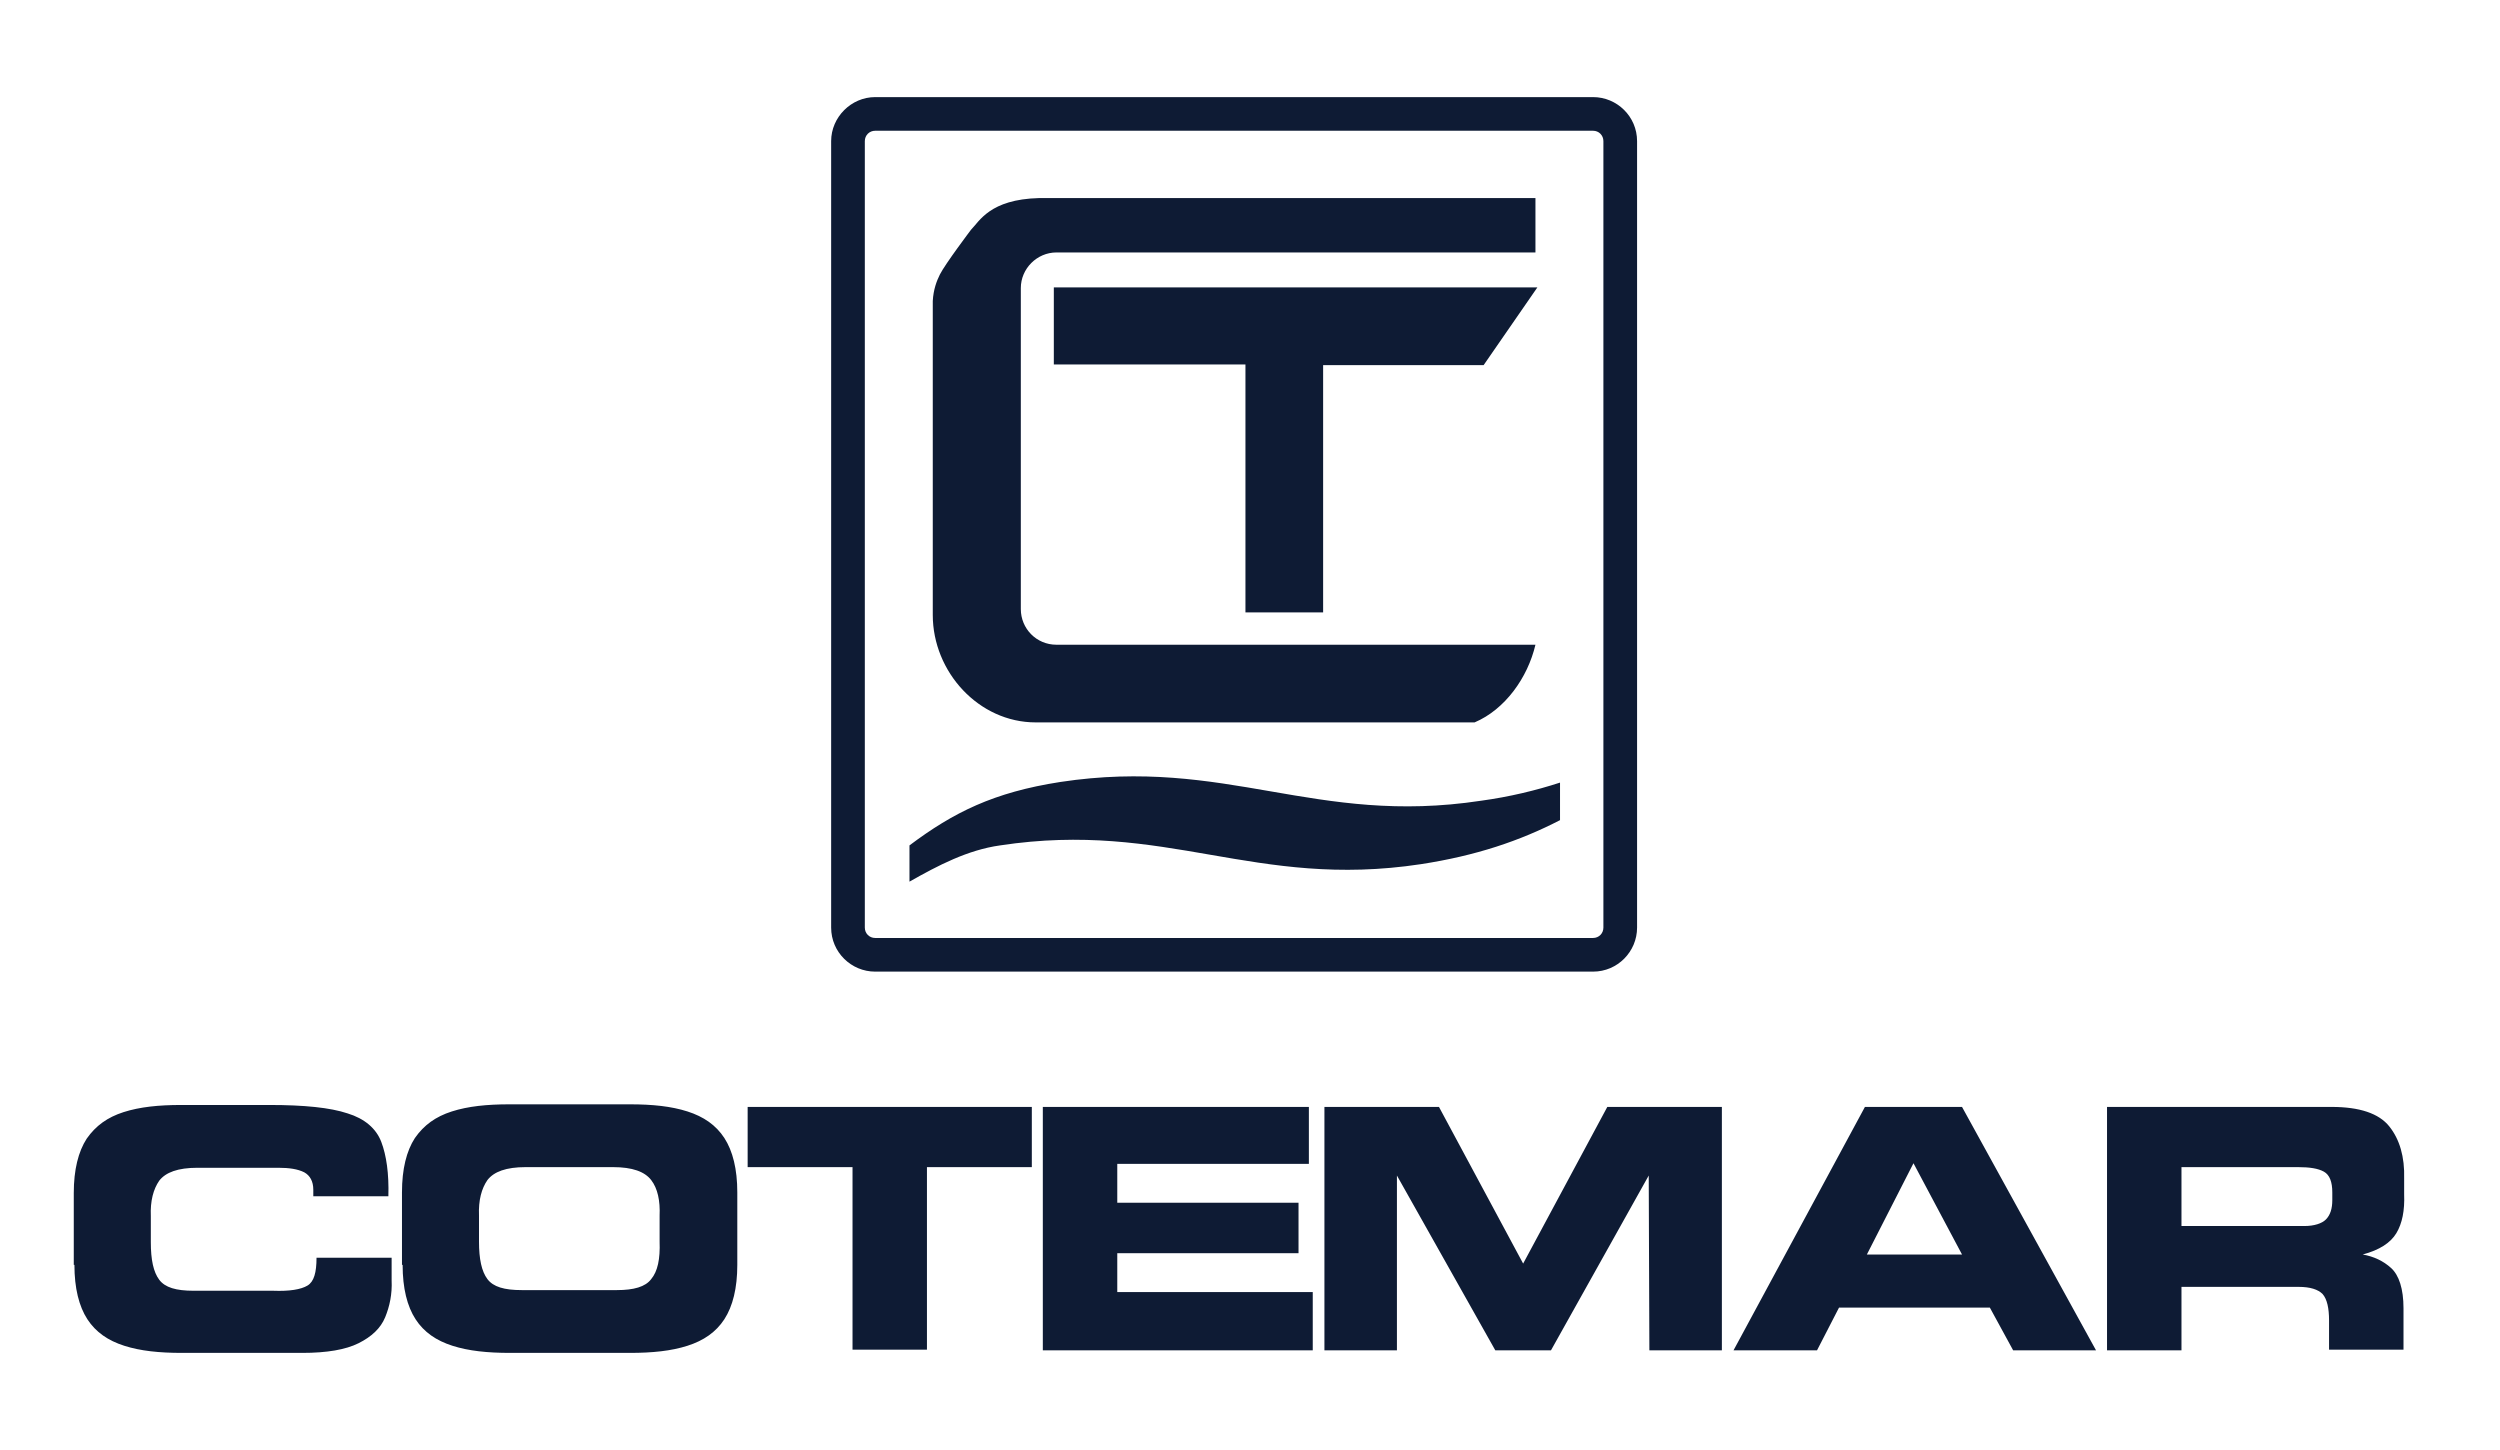 <svg width="100" height="58" viewBox="0 0 100 58" fill="none" xmlns="http://www.w3.org/2000/svg">
<path fill-rule="evenodd" clip-rule="evenodd" d="M84.281 54.013H87.259V51.475H91.945C92.411 51.475 92.722 51.579 92.903 51.76C93.085 51.967 93.162 52.329 93.162 52.821V53.987H96.14V52.329C96.14 51.553 95.959 51.009 95.648 50.724C95.337 50.439 94.949 50.258 94.509 50.18C95.182 49.999 95.622 49.714 95.855 49.326C96.088 48.938 96.192 48.42 96.166 47.772V47.151C96.192 46.27 95.984 45.571 95.57 45.054C95.156 44.536 94.379 44.277 93.266 44.277H84.281V54.013ZM87.259 46.685H91.919C92.385 46.685 92.722 46.737 92.955 46.866C93.188 46.995 93.292 47.28 93.292 47.695V48.005C93.292 48.342 93.214 48.601 93.033 48.782C92.877 48.938 92.567 49.041 92.178 49.041H87.259V46.685ZM76.539 46.529L78.481 50.18H74.675L76.539 46.529ZM69.341 54.013H72.681L73.561 52.304H79.594L80.526 54.013H83.841L78.481 44.277H74.597L69.341 54.013ZM52.977 54.013H55.877V47.021L59.812 54.013H62.039L65.949 47.021L65.975 54.013H68.875V44.277H64.292L60.926 50.543L57.559 44.277H52.977V54.013ZM41.713 54.013H52.51V51.682H44.691V50.129H51.941V48.109H44.691V46.555H52.355V44.277H41.713V54.013ZM29.906 46.685H34.101V53.987H37.078V46.685H41.273V44.277H29.906V46.685ZM19.16 48.627C19.134 48.005 19.264 47.539 19.497 47.203C19.756 46.866 20.248 46.685 21.025 46.685H24.52C25.297 46.685 25.789 46.866 26.048 47.203C26.307 47.539 26.41 48.031 26.384 48.627V49.663C26.41 50.362 26.307 50.854 26.048 51.164C25.815 51.475 25.349 51.604 24.676 51.604H20.869C20.17 51.604 19.73 51.475 19.497 51.164C19.264 50.854 19.16 50.362 19.16 49.663V48.627ZM16.105 50.595C16.105 51.527 16.286 52.252 16.623 52.77C16.959 53.288 17.451 53.624 18.099 53.831C18.746 54.038 19.497 54.116 20.403 54.116H25.194C26.1 54.116 26.851 54.038 27.498 53.831C28.145 53.624 28.637 53.288 28.974 52.77C29.31 52.252 29.492 51.527 29.492 50.595V47.695C29.492 46.763 29.31 46.038 28.974 45.52C28.637 45.002 28.145 44.665 27.498 44.458C26.851 44.251 26.1 44.173 25.194 44.173H20.377C19.471 44.173 18.72 44.251 18.073 44.458C17.426 44.665 16.959 45.002 16.597 45.52C16.26 46.038 16.079 46.763 16.079 47.695V50.595H16.105ZM2.977 50.595C2.977 51.527 3.159 52.252 3.495 52.77C3.832 53.288 4.324 53.624 4.971 53.831C5.618 54.038 6.369 54.116 7.276 54.116H12.092C13.076 54.116 13.826 53.987 14.344 53.728C14.862 53.469 15.225 53.132 15.406 52.692C15.587 52.252 15.691 51.76 15.665 51.216V50.31H12.661C12.661 50.905 12.558 51.268 12.299 51.423C12.04 51.579 11.574 51.656 10.927 51.63H7.742C7.043 51.63 6.602 51.501 6.369 51.19C6.136 50.879 6.033 50.388 6.033 49.688V48.653C6.007 48.031 6.136 47.565 6.369 47.228C6.628 46.892 7.12 46.711 7.897 46.711H11.134C11.574 46.711 11.91 46.763 12.169 46.892C12.402 47.021 12.532 47.254 12.532 47.591V47.85H15.535C15.561 46.944 15.458 46.219 15.251 45.675C15.043 45.131 14.577 44.743 13.904 44.536C13.205 44.303 12.169 44.199 10.771 44.199H7.25C6.343 44.199 5.593 44.277 4.945 44.484C4.298 44.691 3.832 45.028 3.469 45.545C3.133 46.063 2.951 46.788 2.951 47.721V50.595H2.977ZM62.401 31.304V32.806C60.796 33.635 59.035 34.23 56.834 34.567C50.18 35.577 46.659 32.806 40.004 33.816C38.709 33.997 37.519 34.619 36.379 35.266V33.816C38.14 32.495 39.745 31.693 42.412 31.279C49.067 30.269 52.588 33.039 59.243 32.029C60.382 31.874 61.444 31.615 62.401 31.304ZM37.311 12.04C37.337 11.574 37.467 11.238 37.596 10.979C37.803 10.564 38.839 9.192 38.839 9.192C39.176 8.855 39.59 7.975 41.558 7.923H61.418V10.098H42.257C41.48 10.098 40.833 10.745 40.833 11.522V24.365C40.833 25.142 41.454 25.789 42.257 25.789H61.418C61.107 27.11 60.201 28.379 58.984 28.896H41.428C39.15 28.896 37.311 26.877 37.311 24.598V12.04ZM42.179 11.496H61.495L59.346 14.604H52.925V24.495H49.818V14.578H42.153V11.496H42.179ZM35.007 5.23C34.774 5.23 34.593 5.412 34.593 5.645V37.104C34.593 37.337 34.774 37.519 35.007 37.519H63.722C63.955 37.519 64.136 37.337 64.136 37.104V5.645C64.136 5.412 63.955 5.23 63.722 5.23H35.007ZM35.007 3.884H63.722C64.68 3.884 65.483 4.661 65.483 5.645V37.104C65.483 38.062 64.706 38.865 63.722 38.865H35.007C34.049 38.865 33.246 38.088 33.246 37.104V5.645C33.246 4.687 34.049 3.884 35.007 3.884Z" fill="#0E1B34"/>
</svg>
